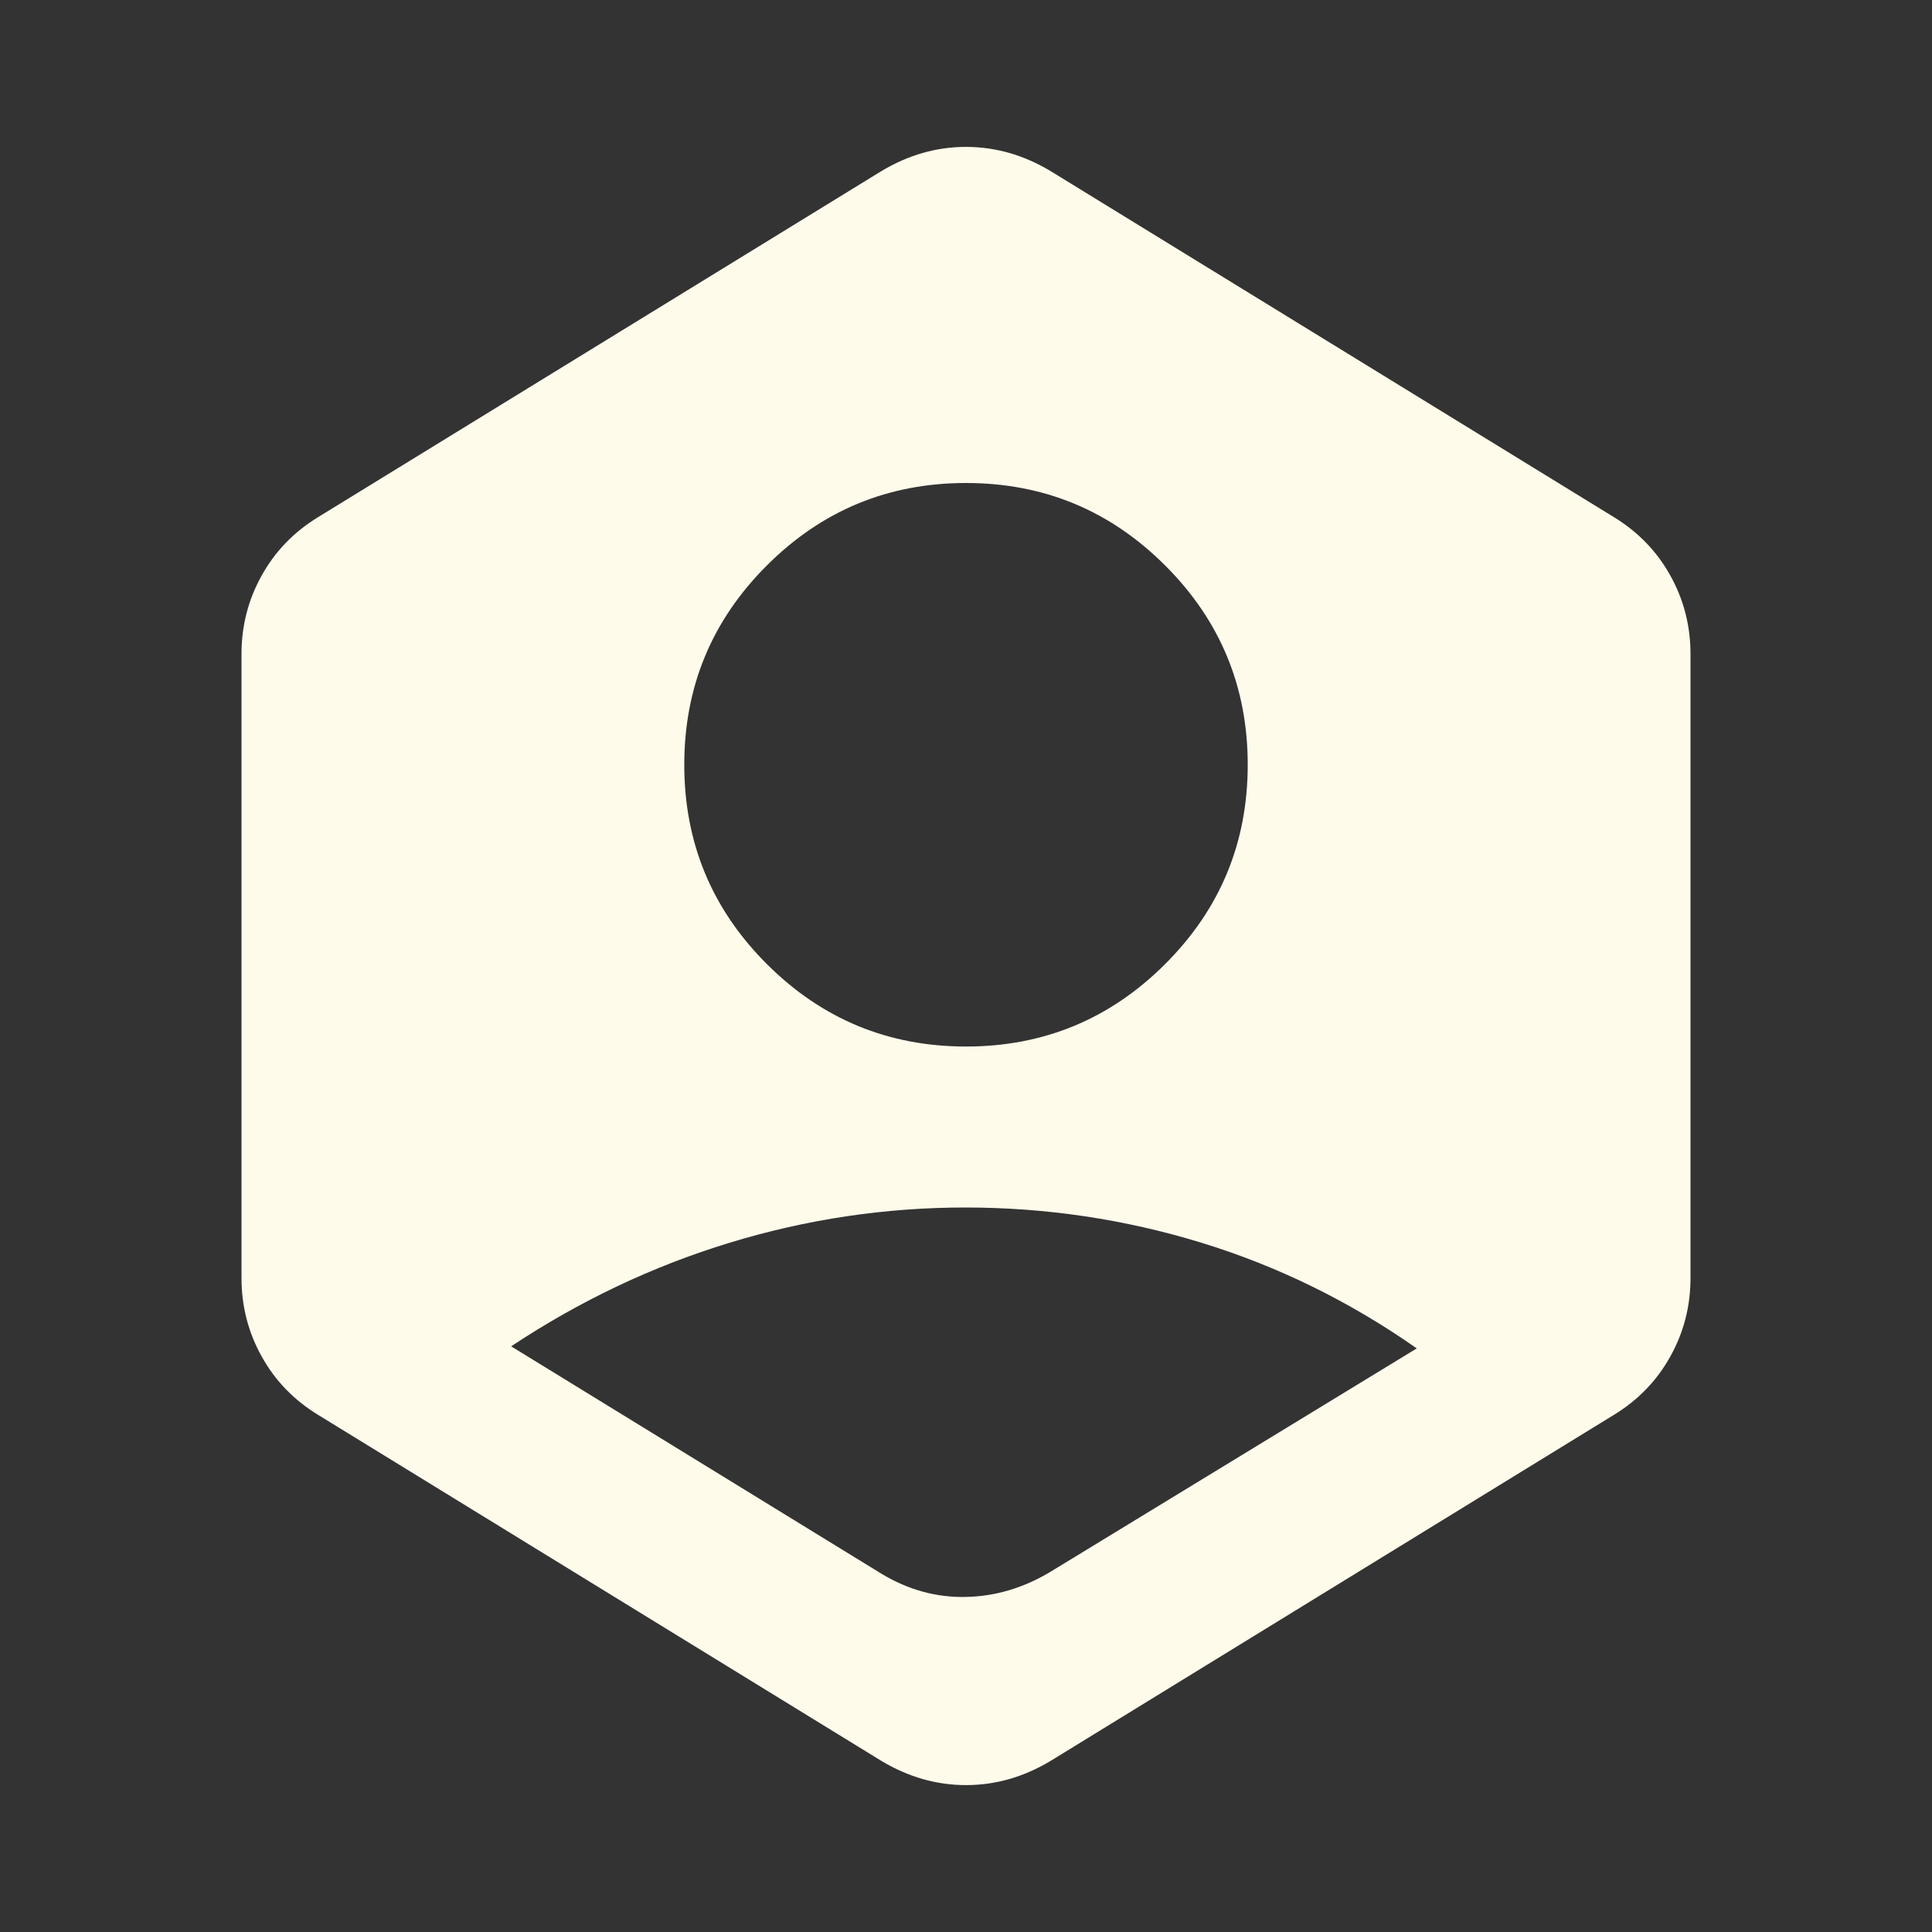 <svg width="28" height="28" viewBox="0 0 28 28" fill="none" xmlns="http://www.w3.org/2000/svg">
<rect x="0" y="0" width="28" height="28" fill="#333333" stroke="none"/>
<path d="M12.775 22.808C13.164 23.042 13.572 23.154 14 23.144C14.428 23.135 14.836 23.013 15.225 22.779L20.533 19.542C19.561 18.861 18.521 18.351 17.413 18.011C16.304 17.671 15.167 17.501 14 17.5C12.833 17.499 11.691 17.67 10.573 18.011C9.456 18.352 8.401 18.853 7.408 19.512L12.775 22.808ZM14 15.167C15.128 15.167 16.09 14.768 16.887 13.971C17.685 13.174 18.083 12.211 18.083 11.083C18.083 9.956 17.685 8.993 16.887 8.196C16.09 7.399 15.128 7 14 7C12.872 7 11.91 7.399 11.113 8.196C10.315 8.993 9.917 9.956 9.917 11.083C9.917 12.211 10.315 13.174 11.113 13.971C11.91 14.768 12.872 15.167 14 15.167ZM12.775 25.521L4.608 20.504C4.258 20.29 3.986 20.008 3.792 19.658C3.597 19.308 3.5 18.929 3.5 18.521V9.479C3.5 9.071 3.597 8.692 3.792 8.342C3.986 7.992 4.258 7.71 4.608 7.496L12.775 2.479C13.164 2.246 13.572 2.129 14 2.129C14.428 2.129 14.836 2.246 15.225 2.479L23.392 7.496C23.742 7.71 24.014 7.992 24.208 8.342C24.403 8.692 24.5 9.071 24.5 9.479V18.521C24.5 18.929 24.403 19.308 24.208 19.658C24.014 20.008 23.742 20.29 23.392 20.504L15.225 25.521C14.836 25.754 14.428 25.871 14 25.871C13.572 25.871 13.164 25.754 12.775 25.521Z" fill="#FFFBEB"/>
</svg>
